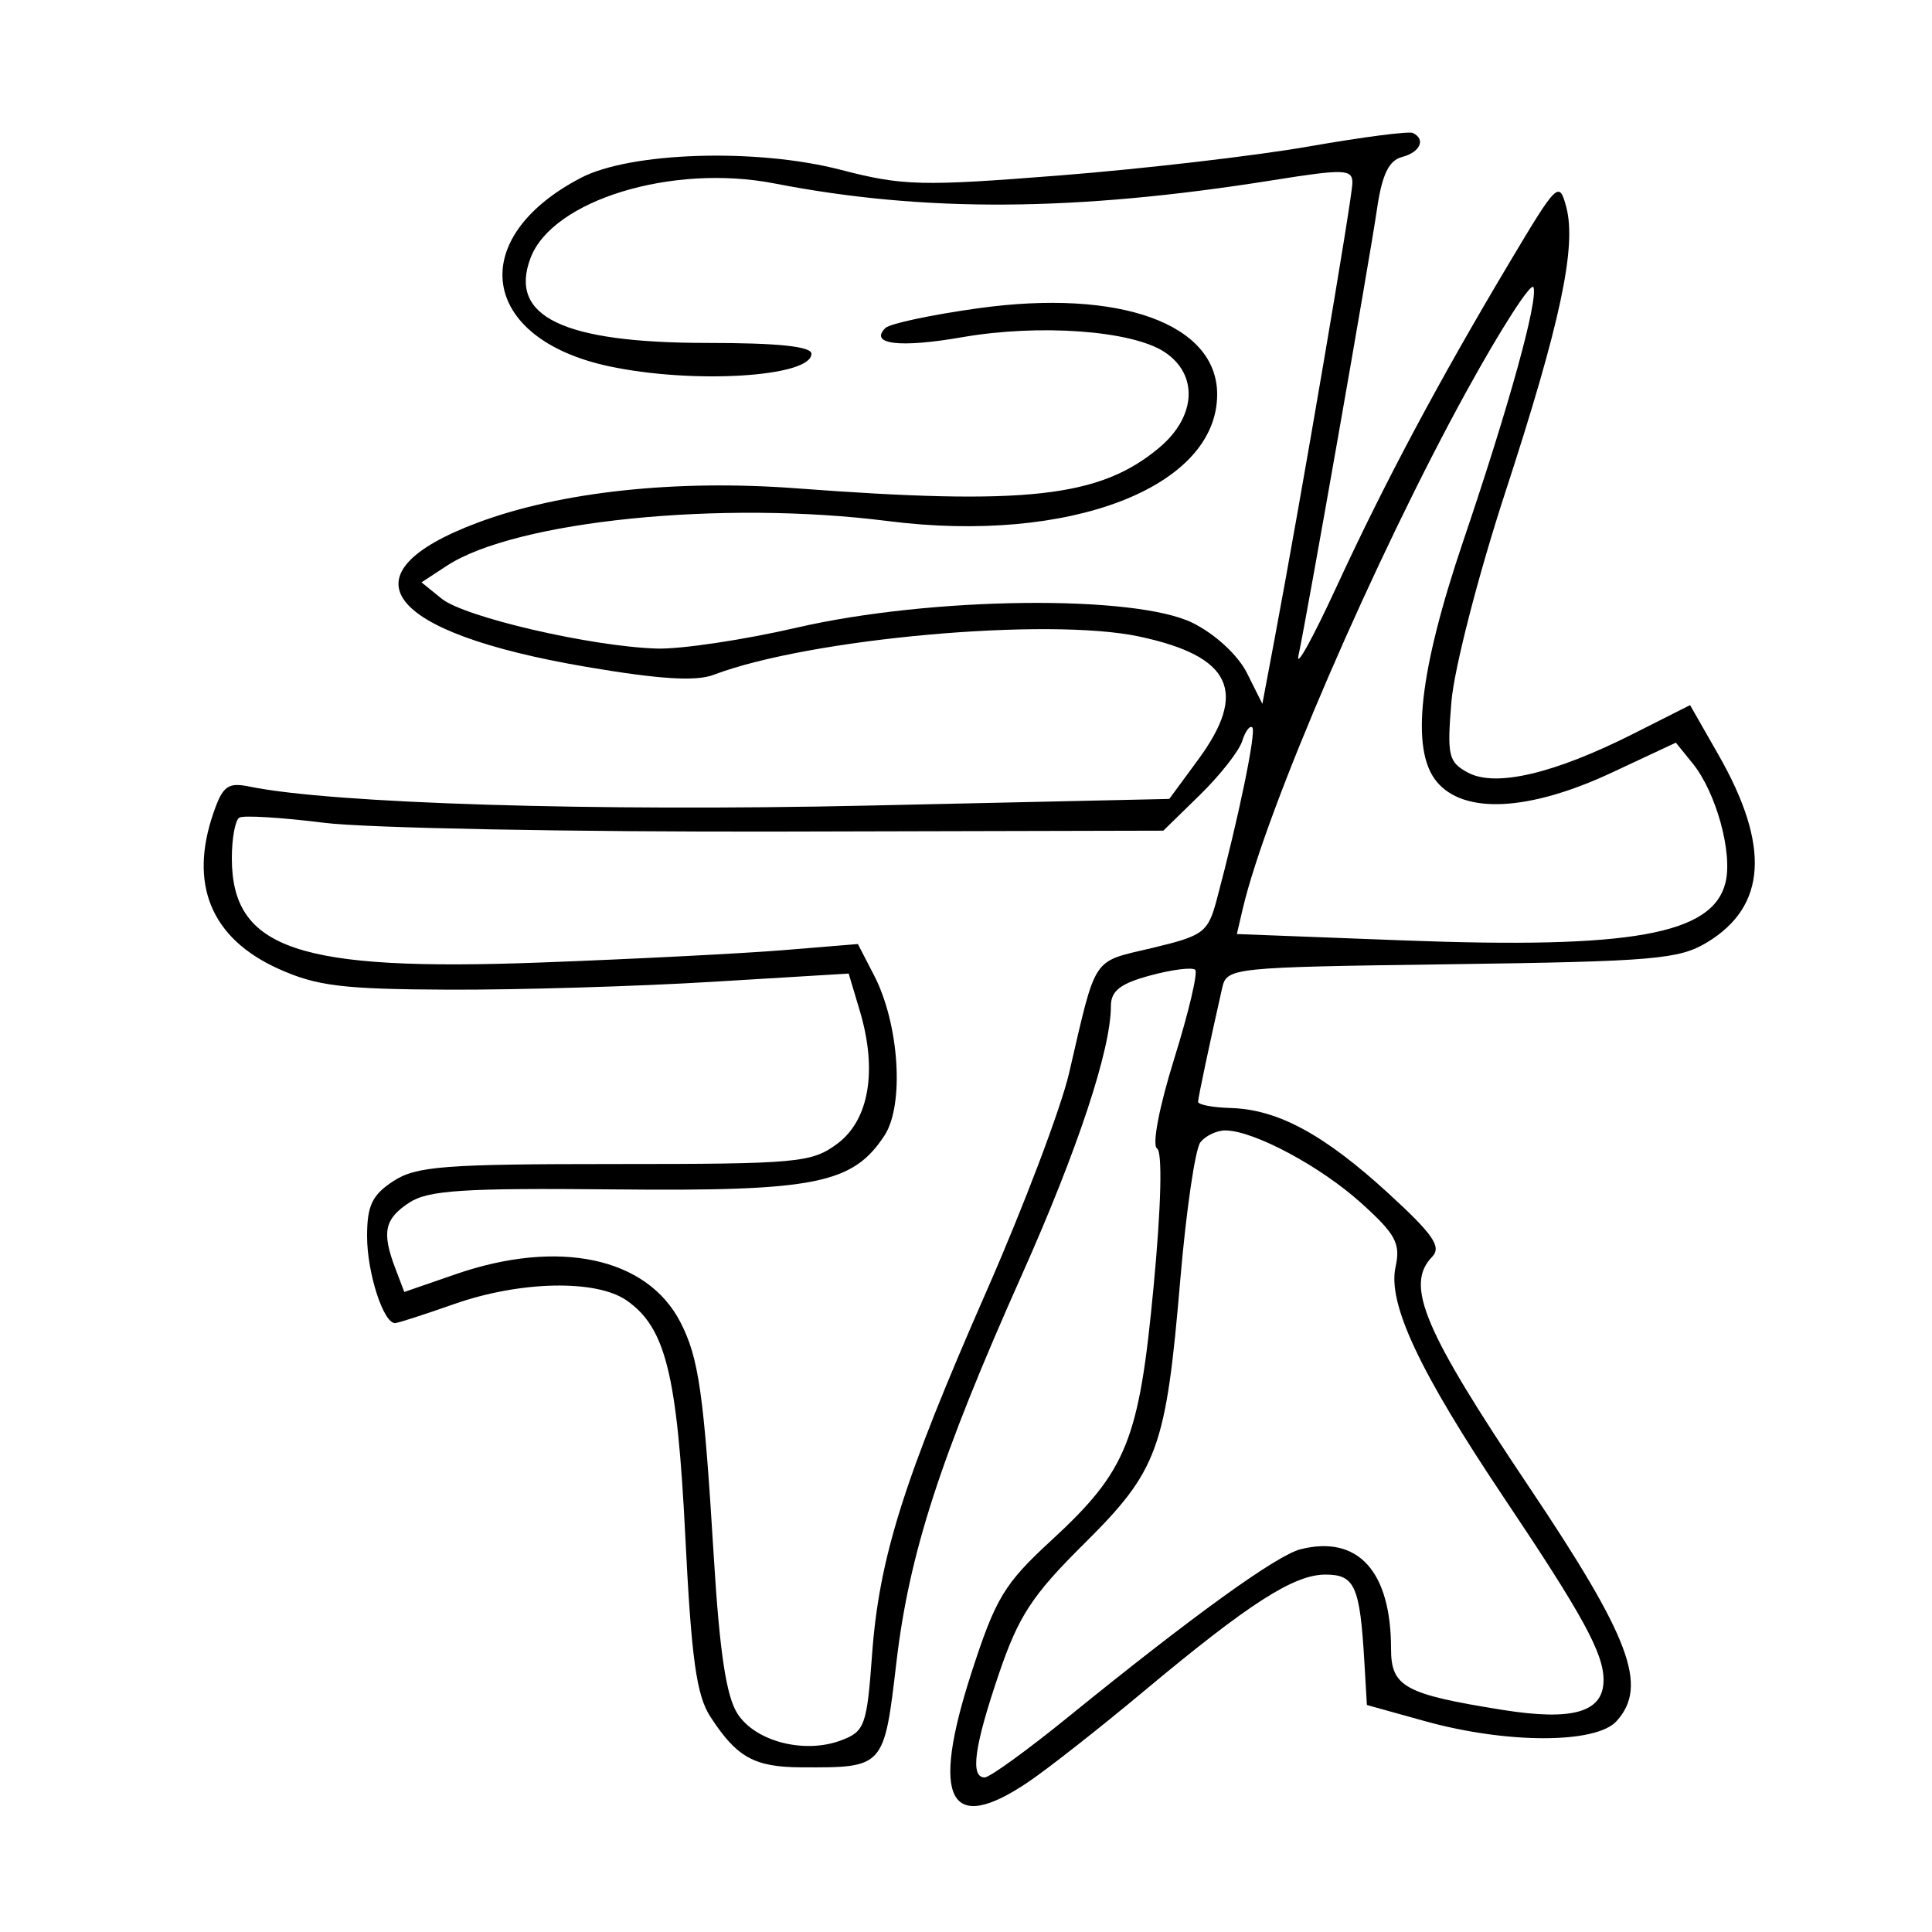 <svg xmlns="http://www.w3.org/2000/svg" width="200" height="200" viewBox="0 0 200 200" version="1.1">
	<path d="M 135.500 15.160 C 130 16.125, 118.423 17.473, 109.773 18.156 C 95.345 19.295, 93.466 19.247, 87.015 17.574 C 78.317 15.318, 65.256 15.729, 60.113 18.421 C 48.151 24.680, 49.699 35.054, 63.020 37.911 C 71.742 39.781, 84.001 39.030, 83.999 36.625 C 83.998 35.862, 80.544 35.500, 73.249 35.500 C 58.276 35.500, 52.613 32.778, 54.927 26.692 C 57.201 20.711, 69.587 16.931, 80.167 18.989 C 95.703 22.011, 111.342 21.911, 131.750 18.658 C 139.172 17.475, 140 17.502, 140 18.931 C 140 20.426, 134.685 51.573, 131.937 66.181 L 130.680 72.863 129.090 69.681 C 128.166 67.833, 125.824 65.662, 123.500 64.500 C 117.552 61.526, 96.364 61.768, 82.500 64.969 C 77 66.239, 70.475 67.215, 68 67.139 C 61.205 66.931, 48.087 63.891, 45.725 61.978 L 43.634 60.286 46.255 58.569 C 53.353 53.918, 74.730 51.750, 91.907 53.939 C 110.718 56.336, 126 50.456, 126 40.820 C 126 33.513, 115.905 29.876, 101.271 31.910 C 96.447 32.581, 92.123 33.500, 91.663 33.952 C 89.936 35.648, 93.140 36.034, 99.599 34.909 C 107.603 33.516, 117.144 34.209, 120.536 36.431 C 124.074 38.750, 123.849 43.108, 120.025 46.325 C 113.888 51.489, 106.294 52.343, 82.425 50.550 C 69.963 49.615, 58.008 50.903, 49.458 54.102 C 35.240 59.421, 39.809 65.478, 60.726 69.038 C 68.259 70.321, 72.037 70.556, 73.875 69.857 C 83.785 66.090, 108.503 63.870, 117.960 65.898 C 127.482 67.940, 129.217 71.591, 124.022 78.655 L 121.044 82.705 89.772 83.396 C 61.614 84.018, 34.384 83.182, 25.867 81.433 C 23.601 80.968, 23.077 81.340, 22.117 84.095 C 19.523 91.534, 21.844 97.138, 28.821 100.287 C 32.786 102.077, 35.484 102.407, 46.500 102.450 C 53.650 102.477, 65.880 102.114, 73.677 101.641 L 87.855 100.783 89.006 104.641 C 90.848 110.810, 89.977 115.947, 86.673 118.401 C 84.021 120.371, 82.602 120.500, 63.636 120.500 C 45.975 120.500, 43.084 120.724, 40.713 122.273 C 38.523 123.704, 38 124.804, 38 127.976 C 38 131.774, 39.703 137.034, 40.911 136.967 C 41.235 136.949, 43.975 136.064, 47 135 C 53.851 132.590, 61.737 132.427, 64.883 134.631 C 68.913 137.453, 70.106 142.275, 70.947 159.130 C 71.576 171.755, 72.100 175.507, 73.542 177.723 C 76.287 181.941, 78.085 182.935, 83 182.955 C 91.531 182.989, 91.514 183.007, 92.794 172.096 C 94.117 160.821, 97.310 150.960, 105.796 131.944 C 111.561 119.023, 115 108.637, 115 104.144 C 115 102.570, 115.978 101.814, 119.101 100.973 C 121.356 100.365, 123.440 100.106, 123.730 100.397 C 124.021 100.688, 123.041 104.832, 121.552 109.606 C 119.997 114.595, 119.242 118.545, 119.777 118.893 C 120.346 119.264, 120.208 124.811, 119.423 133.155 C 117.917 149.154, 116.671 152.241, 108.788 159.504 C 103.955 163.957, 103.061 165.443, 100.558 173.183 C 96.306 186.330, 98.253 190.032, 106.483 184.447 C 108.552 183.043, 113.902 178.839, 118.372 175.106 C 129.301 165.978, 133.935 163, 137.213 163 C 140.249 163, 140.778 164.184, 141.236 172 L 141.500 176.500 147.500 178.170 C 155.977 180.529, 165.210 180.530, 167.345 178.171 C 170.642 174.528, 168.793 169.587, 158.249 153.869 C 147.367 137.647, 145.423 133.028, 148.250 130.110 C 149.259 129.068, 148.375 127.790, 143.674 123.487 C 137.036 117.413, 132.262 114.838, 127.383 114.700 C 125.522 114.647, 124.011 114.355, 124.024 114.052 C 124.047 113.554, 125.211 108.058, 126.510 102.316 C 126.999 100.160, 127.292 100.129, 150.252 99.816 C 171.158 99.532, 173.823 99.305, 176.708 97.559 C 182.892 93.818, 183.274 87.558, 177.893 78.136 L 174.956 72.994 169.092 75.954 C 160.912 80.083, 154.832 81.516, 151.978 79.988 C 149.940 78.898, 149.788 78.249, 150.249 72.646 C 150.529 69.247, 153.018 59.572, 155.816 51 C 161.529 33.500, 163.233 25.519, 162.135 21.412 C 161.408 18.695, 161.196 18.902, 156.338 27.046 C 148.902 39.512, 143.385 49.852, 138.340 60.779 C 135.871 66.126, 134.108 69.306, 134.421 67.846 C 135.301 63.742, 141.744 27.103, 142.549 21.622 C 143.071 18.069, 143.773 16.611, 145.133 16.255 C 147.022 15.761, 147.626 14.415, 146.250 13.762 C 145.838 13.567, 141 14.196, 135.500 15.160 M 151.791 40.546 C 142.319 57.770, 131.028 83.894, 128.645 94.096 L 128.039 96.692 145.270 97.350 C 168.869 98.250, 177.273 96.746, 178.619 91.381 C 179.387 88.322, 177.662 82.040, 175.231 79.037 L 173.483 76.879 166.871 79.973 C 158.284 83.992, 151.498 84.330, 148.697 80.881 C 146.005 77.566, 146.909 69.481, 151.477 56.002 C 156.208 42.041, 159.221 31.163, 158.749 29.746 C 158.537 29.112, 155.406 33.972, 151.791 40.546 M 128.587 76.726 C 128.259 77.758, 126.289 80.265, 124.208 82.297 L 120.425 85.991 80.962 86.084 C 59.258 86.135, 37.908 85.725, 33.518 85.172 C 29.128 84.620, 25.190 84.382, 24.768 84.643 C 24.346 84.904, 24 86.791, 24 88.837 C 24 98.265, 30.855 100.578, 56 99.638 C 65.625 99.278, 76.944 98.701, 81.153 98.355 L 88.807 97.726 90.487 100.975 C 93.094 106.016, 93.635 114.383, 91.559 117.551 C 88.278 122.557, 84.388 123.334, 63.621 123.127 C 48.010 122.972, 44.331 123.208, 42.371 124.493 C 39.795 126.180, 39.502 127.561, 40.926 131.306 L 41.853 133.743 47.176 131.904 C 57.834 128.223, 66.966 130.167, 70.423 136.851 C 72.341 140.560, 72.859 144.193, 73.896 161.221 C 74.497 171.080, 75.190 175.641, 76.359 177.425 C 78.250 180.311, 83.311 181.592, 87.112 180.148 C 89.518 179.233, 89.744 178.604, 90.272 171.331 C 91.003 161.268, 93.535 153.225, 102.155 133.590 C 105.996 124.839, 109.829 114.714, 110.671 111.090 C 113.534 98.773, 112.962 99.636, 119.258 98.137 C 124.602 96.864, 125.049 96.531, 125.956 93.137 C 128.220 84.664, 130.066 75.732, 129.640 75.307 C 129.389 75.055, 128.915 75.694, 128.587 76.726 M 124.265 118.250 C 123.726 118.938, 122.788 125.350, 122.181 132.500 C 120.696 149.978, 119.878 152.221, 112.209 159.825 C 106.851 165.137, 105.443 167.287, 103.415 173.250 C 100.852 180.785, 100.409 184, 101.934 184 C 102.448 184, 106.334 181.188, 110.568 177.750 C 123.525 167.233, 132.164 160.997, 134.640 160.376 C 140.576 158.886, 144 162.653, 144 170.674 C 144 174.619, 145.399 175.386, 155.548 177.008 C 162.852 178.174, 166 177.243, 166 173.915 C 166 171.149, 163.864 167.238, 155.723 155.095 C 146.945 142.002, 143.632 134.953, 144.468 131.148 C 145 128.724, 144.488 127.770, 140.932 124.558 C 136.714 120.747, 129.839 117.062, 126.872 117.022 C 125.977 117.010, 124.804 117.563, 124.265 118.250" stroke="none" fill="black" fill-rule="evenodd"/>
</svg>